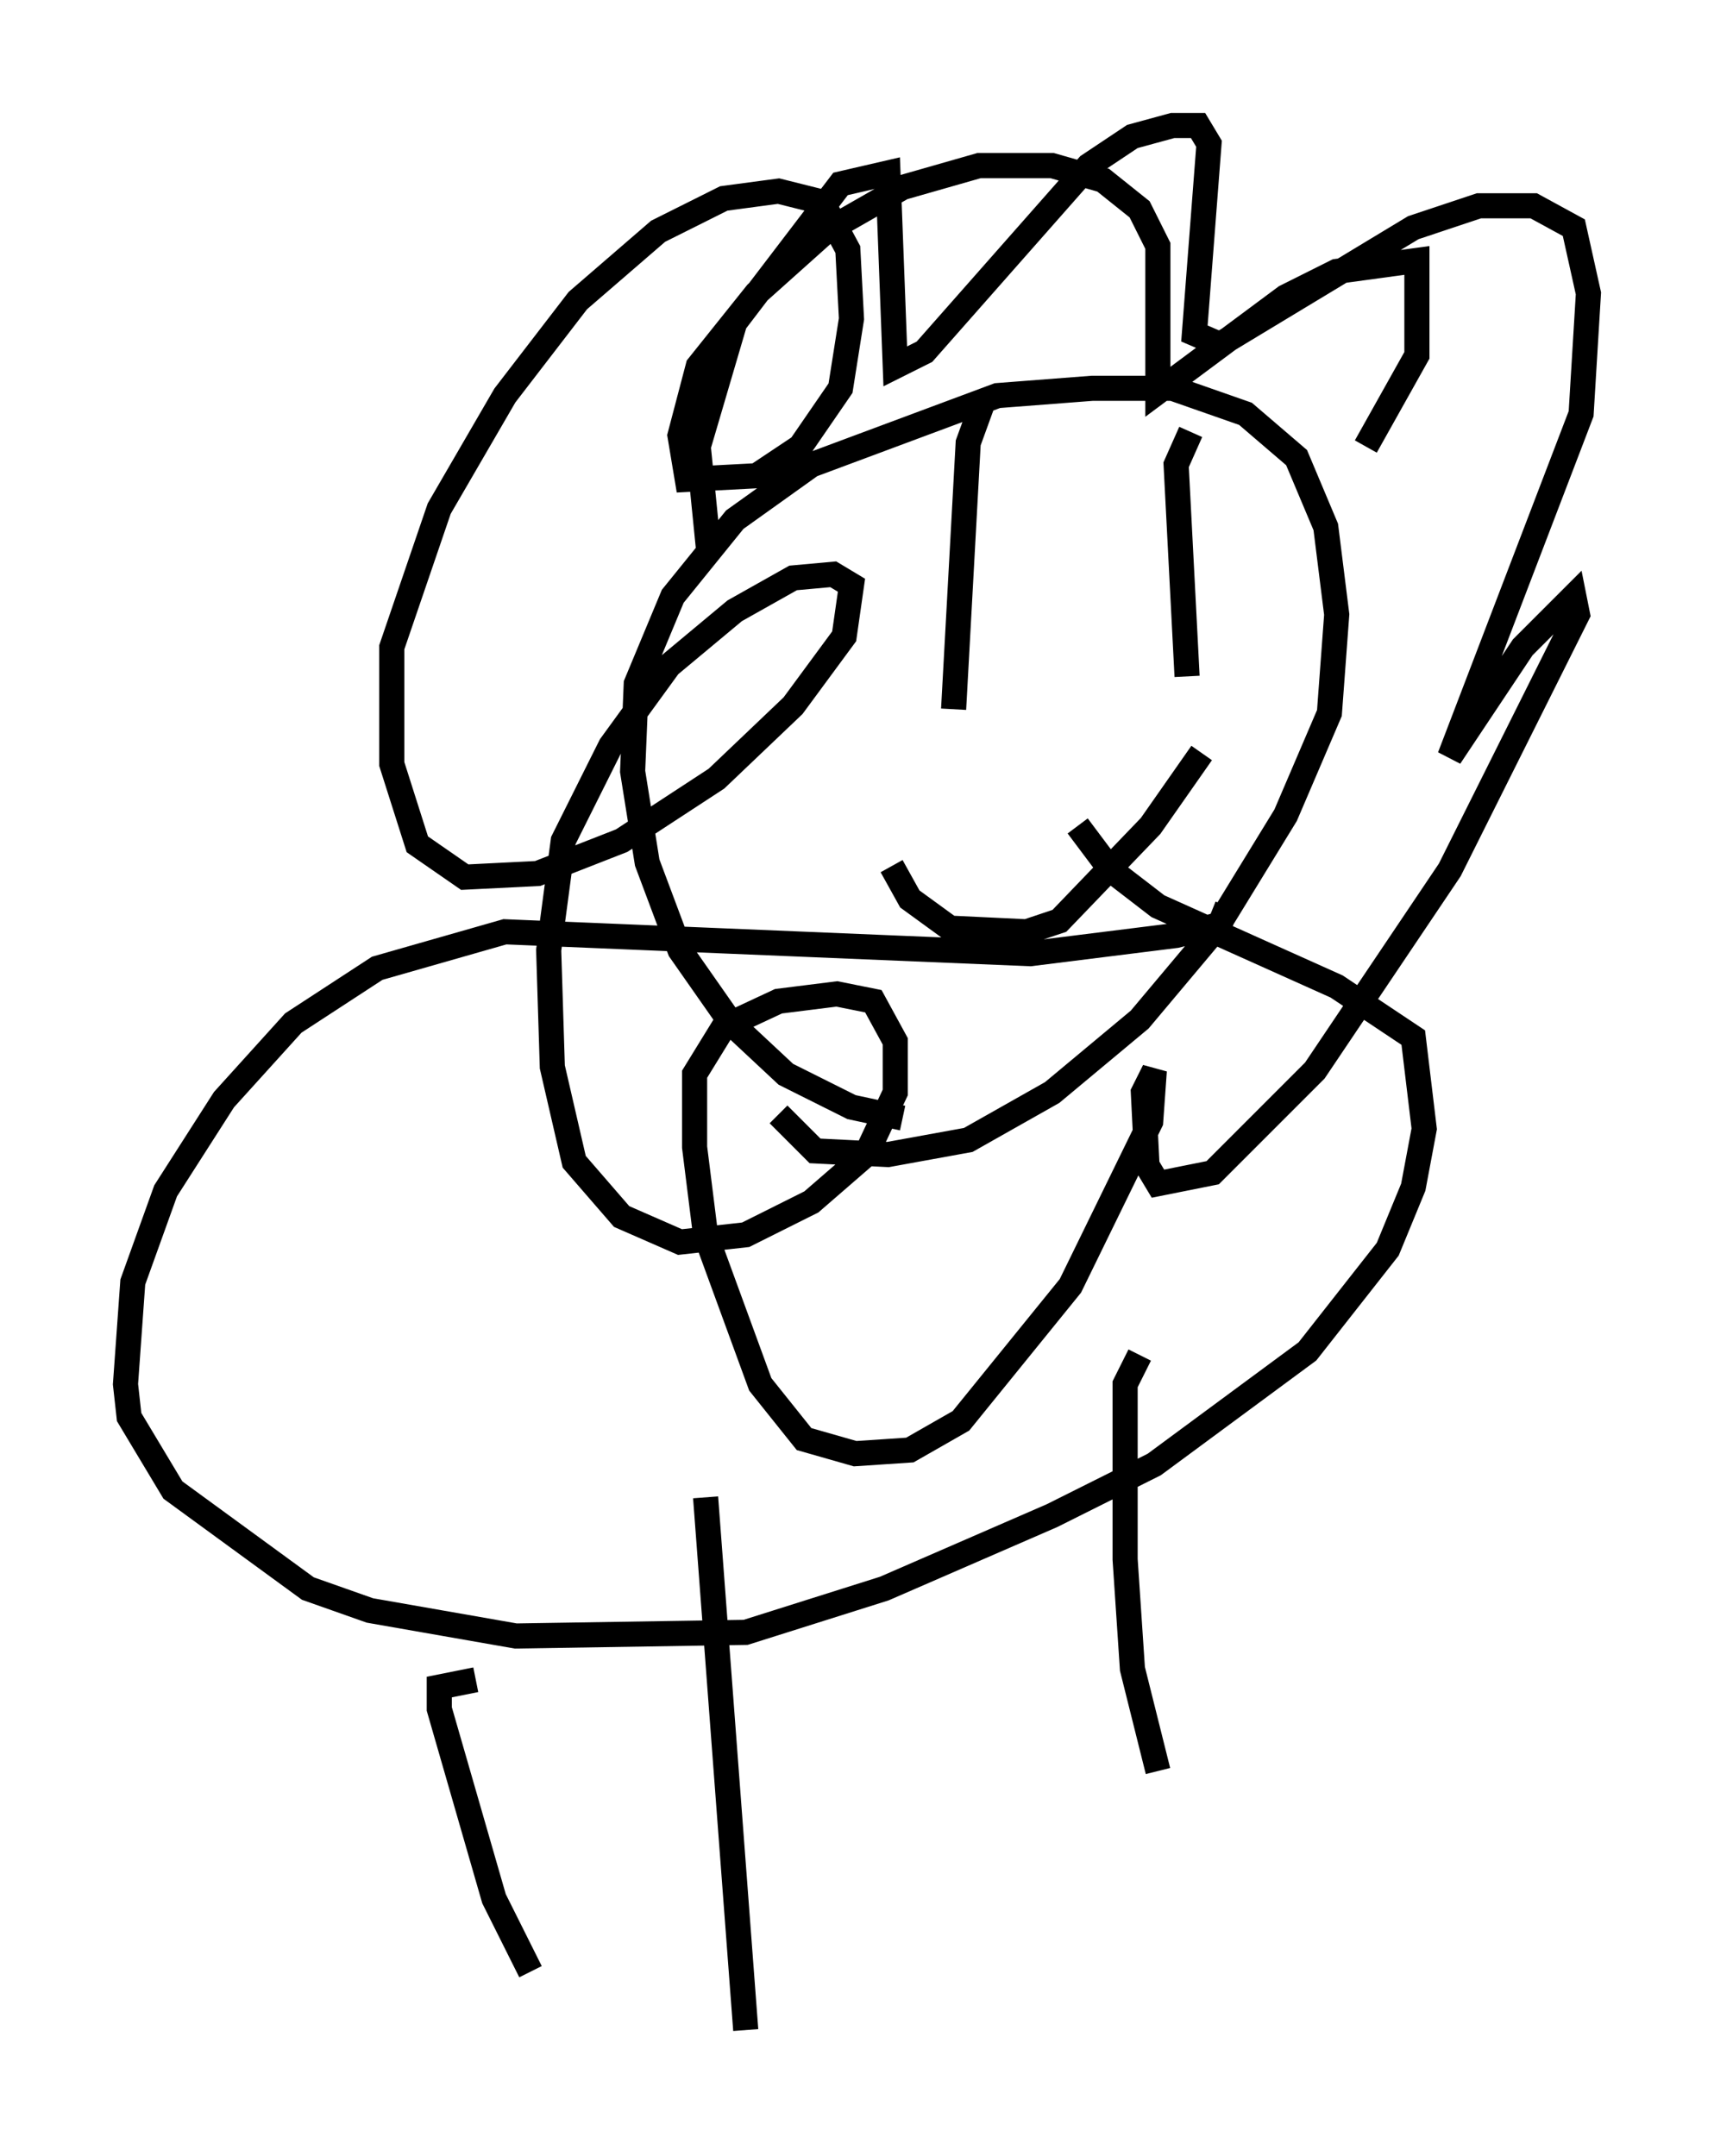 <?xml version="1.0" encoding="utf-8" ?>
<svg baseProfile="full" height="85.821" version="1.1" width="68.246" xmlns="http://www.w3.org/2000/svg" xmlns:ev="http://www.w3.org/2001/xml-events" xmlns:xlink="http://www.w3.org/1999/xlink"><defs /><rect fill="white" height="85.821" width="68.246" x="0" y="0" /><path d="M41.168, 44.363 m-5.229, 0.145 l-2.034, -0.436 -2.615, -1.307 l-2.179, -2.034 -2.034, -2.905 l-1.307, -3.486 -0.581, -3.631 l0.145, -3.486 1.453, -3.486 l2.469, -3.05 3.05, -2.179 l7.408, -2.76 3.777, -0.291 l3.196, 0.0 2.905, 1.017 l2.034, 1.743 1.162, 2.76 l0.436, 3.486 -0.291, 3.922 l-1.743, 4.067 -2.76, 4.503 l-3.05, 3.631 -3.486, 2.905 l-3.341, 1.888 -3.196, 0.581 l-2.905, -0.145 -1.453, -1.453 m-2.76, -22.223 l-0.436, -4.358 1.453, -4.939 l4.212, -5.52 1.888, -0.436 l0.291, 7.698 1.162, -0.581 l6.536, -7.408 1.743, -1.162 l1.598, -0.436 1.017, 0.0 l0.436, 0.726 -0.581, 7.553 l1.017, 0.436 7.698, -4.648 l2.615, -0.872 2.179, 0.0 l1.598, 0.872 0.581, 2.615 l-0.291, 4.793 -5.229, 13.654 l2.905, -4.358 2.034, -2.034 l0.145, 0.726 -5.084, 10.168 l-5.374, 7.989 -4.067, 4.067 l-2.179, 0.436 -0.436, -0.726 l-0.145, -2.905 0.436, -0.872 l-0.145, 2.034 -3.196, 6.536 l-4.358, 5.374 -2.034, 1.162 l-2.179, 0.145 -2.034, -0.581 l-1.743, -2.179 -2.179, -5.955 l-0.436, -3.486 0.0, -2.905 l1.162, -1.888 2.179, -1.017 l2.324, -0.291 1.453, 0.291 l0.872, 1.598 0.0, 2.034 l-1.162, 2.469 -2.179, 1.888 l-2.615, 1.307 -2.615, 0.291 l-2.324, -1.017 -1.888, -2.179 l-0.872, -3.777 -0.145, -4.648 l0.581, -4.358 1.888, -3.777 l2.324, -3.196 2.615, -2.179 l2.324, -1.307 1.598, -0.145 l0.726, 0.436 -0.291, 2.034 l-2.034, 2.76 -3.05, 2.905 l-3.777, 2.469 -3.341, 1.307 l-2.905, 0.145 -1.888, -1.307 l-1.017, -3.196 0.0, -4.648 l1.888, -5.52 2.615, -4.503 l2.905, -3.777 3.196, -2.76 l2.615, -1.307 2.179, -0.291 l1.743, 0.436 1.017, 1.888 l0.145, 2.76 -0.436, 2.76 l-1.598, 2.324 -1.743, 1.162 l-2.76, 0.145 -0.291, -1.743 l0.726, -2.76 2.324, -2.905 l2.76, -2.469 3.05, -1.743 l3.05, -0.872 2.905, 0.0 l2.034, 0.581 1.453, 1.162 l0.726, 1.453 0.0, 5.81 l5.084, -3.777 2.034, -1.017 l3.196, -0.436 0.0, 3.777 l-2.034, 3.631 m-15.251, -1.743 l-0.581, 1.598 -0.581, 10.603 m9.441, -11.039 l-0.581, 1.307 0.436, 8.425 m-11.765, 7.553 l0.726, 1.307 1.598, 1.162 l3.05, 0.145 1.307, -0.436 l3.631, -3.777 2.034, -2.905 m1.017, 6.101 l-0.291, 0.726 -1.743, 0.436 l-5.81, 0.726 -20.916, -0.872 l-5.084, 1.453 -3.341, 2.179 l-2.76, 3.05 -2.324, 3.631 l-1.307, 3.631 -0.291, 4.067 l0.145, 1.307 1.743, 2.905 l5.374, 3.922 2.469, 0.872 l5.81, 1.017 9.151, -0.145 l5.52, -1.743 6.682, -2.905 l4.067, -2.034 6.101, -4.503 l3.196, -4.067 1.017, -2.469 l0.436, -2.324 -0.436, -3.631 l-3.05, -2.034 -7.117, -3.196 l-1.888, -1.453 -1.307, -1.743 m-23.966, 33.989 l-1.453, 0.291 0.0, 0.872 l2.179, 7.553 1.453, 2.905 m6.972, -18.883 l1.598, 21.207 m15.687, -26.871 l-0.581, 1.162 0.0, 6.972 l0.291, 4.358 1.017, 4.067 " fill="none" stroke="black" stroke-width="1" /></svg>